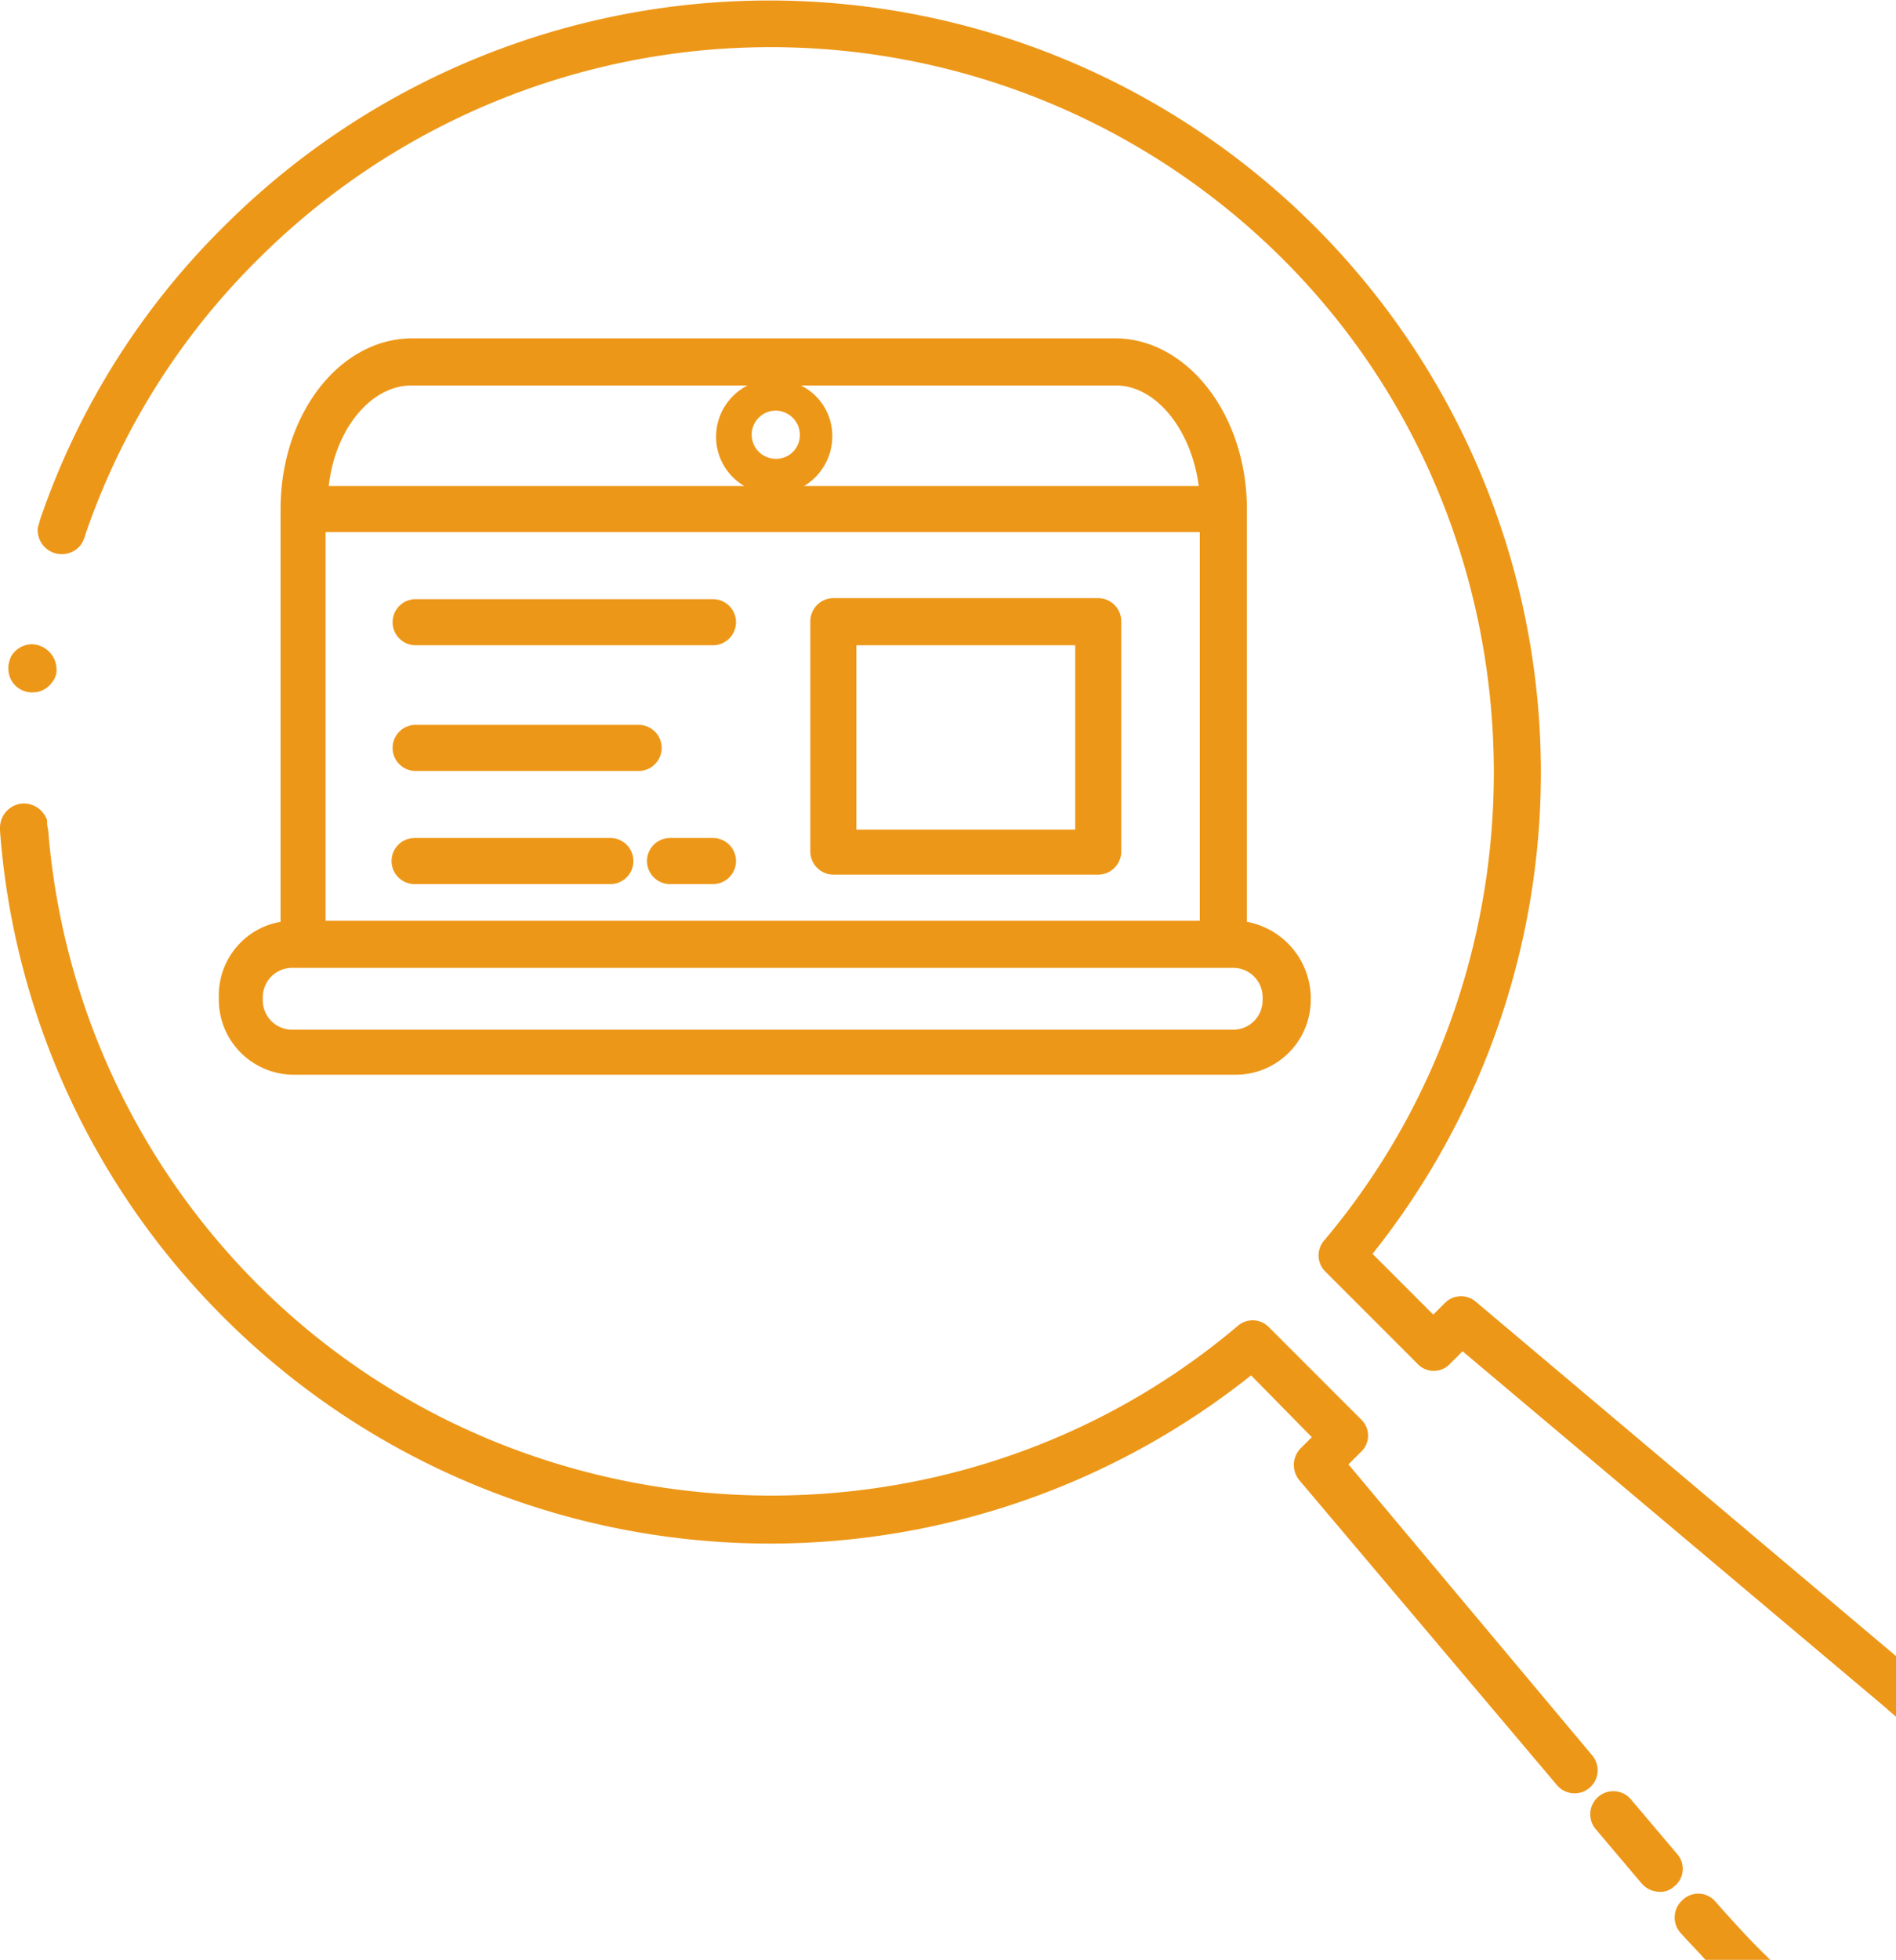 <svg xmlns="http://www.w3.org/2000/svg" viewBox="0 0 181.1 187.1"><defs><style>.cls-1{fill:#ed9718;}</style></defs><title>Ресурс 1</title><g id="Слой_2" data-name="Слой 2"><g id="Слой_1-2" data-name="Слой 1"><path class="cls-1" d="M163.9,181.6c1.7,1.9,3.4,3.8,5.2,5.5h-6.2c-.8-.9-1.6-1.7-2.4-2.6a2.21,2.21,0,0,1,.2-3.1A2.15,2.15,0,0,1,163.9,181.6Z"/><path class="cls-1" d="M152.1,167.6a2.2,2.2,0,1,1-3.4,2.8l-24.6-29.1a2.28,2.28,0,0,1,.1-3l1.1-1.1-5.8-5.9a73.82,73.82,0,0,1-98.1-5.5A73.24,73.24,0,0,1,0,79.3V79a2.33,2.33,0,0,1,2.3-2.3,2.38,2.38,0,0,1,2.2,1.6,2.77,2.77,0,0,0,.1.9,69.08,69.08,0,0,0,20,43.4c25.3,25.3,66.4,27,93.6,4a2.17,2.17,0,0,1,3,.1l8.8,8.8a2.12,2.12,0,0,1,0,3.1l-1.2,1.2Z"/><path class="cls-1" d="M181.1,158.1v5.8c-.3-.3-.6-.5-.9-.8L139.7,129l-1.2,1.2a2.12,2.12,0,0,1-3.1,0l-8.8-8.8a2.17,2.17,0,0,1-.1-3c23-27.3,21.3-68.4-3.9-93.6a69.29,69.29,0,0,0-98,0A67.89,67.89,0,0,0,8.2,50.9a4.18,4.18,0,0,1-.4,1h0a2.3,2.3,0,0,1-4.2-1.3v-.2c.1-.3.2-.7.3-1A72.1,72.1,0,0,1,21.4,21.6a73.7,73.7,0,0,1,109.7,98.1l5.8,5.8,1.1-1.1a2.17,2.17,0,0,1,3-.1Z"/><path class="cls-1" d="M158.5,180.6a2.29,2.29,0,0,1-1.7-.8l-4.4-5.2a2.2,2.2,0,0,1,3.4-2.8l4.4,5.2a2.13,2.13,0,0,1-.3,3.1A1.87,1.87,0,0,1,158.5,180.6Z"/><path class="cls-1" d="M68.1,61.6H39.7a2.2,2.2,0,1,1,0-4.4H68.1a2.2,2.2,0,1,1,0,4.4Z"/><path class="cls-1" d="M61,73.6H39.7a2.2,2.2,0,0,1,0-4.4H61a2.2,2.2,0,0,1,0,4.4Z"/><path class="cls-1" d="M58.3,84.4H39.6a2.2,2.2,0,0,1,0-4.4H58.3a2.2,2.2,0,0,1,0,4.4Z"/><path class="cls-1" d="M68.1,84.4H64A2.2,2.2,0,0,1,64,80h4.1a2.2,2.2,0,0,1,0,4.4Z"/><path class="cls-1" d="M119.1,88h0V48.6c0-9-5.7-16.3-12.6-16.3H39.4c-7,0-12.6,7.3-12.6,16.3V88a7.12,7.12,0,0,0-5.9,7.1v.3a7.17,7.17,0,0,0,7.2,7.2H118a7.17,7.17,0,0,0,7.2-7.2v-.3A7.47,7.47,0,0,0,119.1,88Zm-88-37.2h83.5V87.9H31.1Zm43-11.6a2.33,2.33,0,0,1,2.3,2.3,2.26,2.26,0,0,1-2.3,2.3,2.3,2.3,0,0,1,0-4.6Zm40.4,7.2H76.8a5.55,5.55,0,0,0,2.7-4.7,5.38,5.38,0,0,0-3-4.9h30.1C110.4,36.8,113.8,41,114.5,46.4ZM39.3,36.8H71.4a5.49,5.49,0,0,0-3,4.9,5.42,5.42,0,0,0,2.7,4.7H31.4C32,41,35.4,36.8,39.3,36.8Zm81.3,58.7a2.8,2.8,0,0,1-2.8,2.8H27.9a2.8,2.8,0,0,1-2.8-2.8v-.3a2.8,2.8,0,0,1,2.8-2.8h89.9a2.8,2.8,0,0,1,2.8,2.8Z"/><path class="cls-1" d="M104.9,57.1H79.6a2.22,2.22,0,0,0-2.2,2.2v22a2.22,2.22,0,0,0,2.2,2.2h25.3a2.22,2.22,0,0,0,2.2-2.2v-22A2.22,2.22,0,0,0,104.9,57.1Zm-2.2,22.1H81.8V61.6h20.9Z"/><path class="cls-1" d="M5.4,63.9v.2a1.78,1.78,0,0,1-.4,1H5a2.28,2.28,0,0,1-1.9,1A2.26,2.26,0,0,1,.8,63.8v-.2a2.93,2.93,0,0,1,.3-1A2.37,2.37,0,0,1,3,61.5,2.43,2.43,0,0,1,5.4,63.9Z"/></g></g></svg>